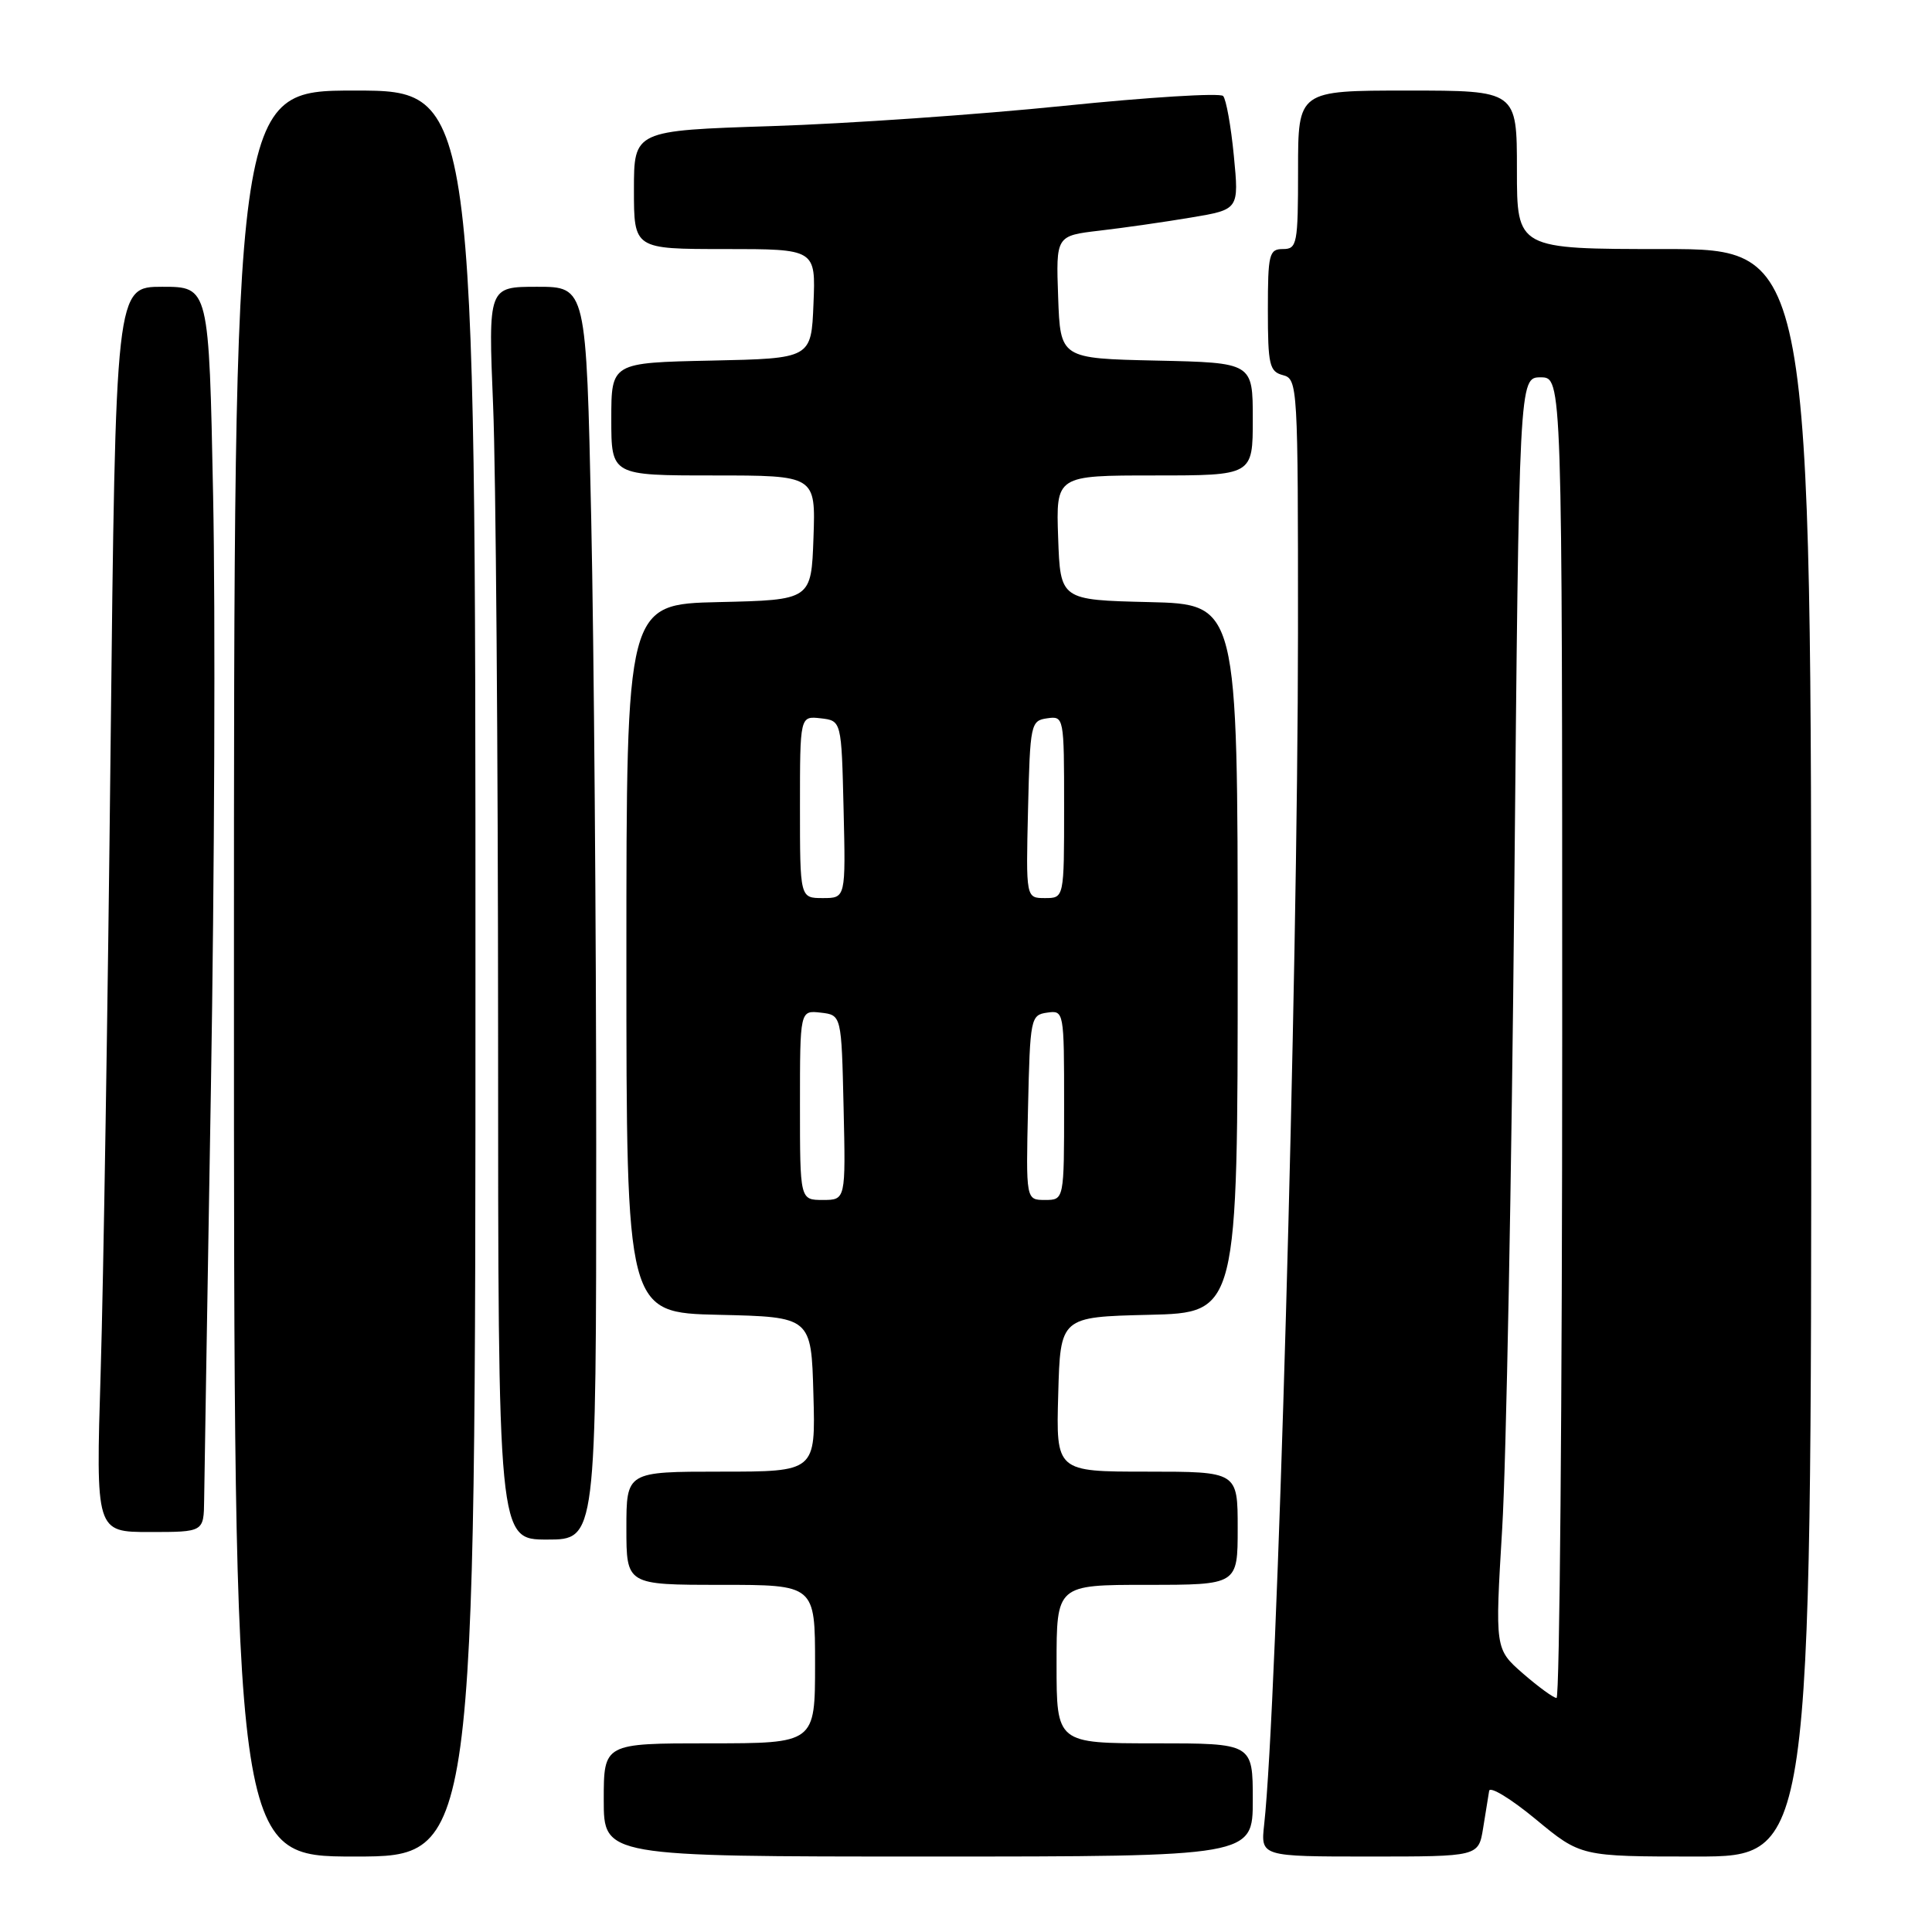 <?xml version="1.0" encoding="UTF-8" standalone="no"?>
<!DOCTYPE svg PUBLIC "-//W3C//DTD SVG 1.1//EN" "http://www.w3.org/Graphics/SVG/1.1/DTD/svg11.dtd" >
<svg xmlns="http://www.w3.org/2000/svg" xmlns:xlink="http://www.w3.org/1999/xlink" version="1.1" viewBox="0 0 256 256">
 <g >
 <path fill="currentColor"
d=" M 63.00 129.00 C 63.00 12.00 63.00 12.00 47.00 12.00 C 31.00 12.00 31.00 12.00 31.00 129.00 C 31.00 246.00 31.00 246.00 47.00 246.00 C 63.00 246.00 63.00 246.00 63.00 129.00 Z  M 166.00 238.50 C 166.00 231.00 166.00 231.00 153.00 231.00 C 140.00 231.00 140.00 231.00 140.00 220.50 C 140.00 210.00 140.00 210.00 152.00 210.00 C 164.00 210.00 164.00 210.00 164.00 202.50 C 164.00 195.00 164.00 195.00 151.97 195.00 C 139.93 195.00 139.93 195.00 140.22 184.75 C 140.50 174.50 140.50 174.50 152.25 174.22 C 164.00 173.94 164.00 173.94 164.00 127.00 C 164.00 80.06 164.00 80.06 152.25 79.78 C 140.50 79.50 140.50 79.50 140.21 71.25 C 139.92 63.00 139.92 63.00 152.96 63.00 C 166.00 63.00 166.00 63.00 166.00 55.53 C 166.00 48.06 166.00 48.06 153.25 47.78 C 140.50 47.50 140.50 47.50 140.21 39.37 C 139.92 31.24 139.92 31.24 145.71 30.56 C 148.90 30.19 154.35 29.41 157.84 28.82 C 164.18 27.76 164.18 27.76 163.49 20.63 C 163.11 16.71 162.47 13.15 162.07 12.72 C 161.67 12.29 152.15 12.88 140.92 14.03 C 129.69 15.18 112.29 16.39 102.25 16.71 C 84.00 17.30 84.00 17.30 84.00 25.15 C 84.00 33.00 84.00 33.00 96.04 33.00 C 108.09 33.00 108.09 33.00 107.79 40.25 C 107.50 47.50 107.50 47.50 94.25 47.78 C 81.00 48.06 81.00 48.06 81.00 55.53 C 81.00 63.00 81.00 63.00 94.54 63.00 C 108.08 63.00 108.08 63.00 107.79 71.25 C 107.50 79.50 107.50 79.50 95.25 79.78 C 83.00 80.06 83.00 80.06 83.00 127.00 C 83.00 173.94 83.00 173.94 95.25 174.22 C 107.50 174.50 107.50 174.50 107.78 184.75 C 108.07 195.00 108.07 195.00 95.53 195.00 C 83.00 195.00 83.00 195.00 83.00 202.50 C 83.00 210.00 83.00 210.00 95.50 210.00 C 108.00 210.00 108.00 210.00 108.00 220.50 C 108.00 231.00 108.00 231.00 94.00 231.00 C 80.00 231.00 80.00 231.00 80.00 238.50 C 80.00 246.00 80.00 246.00 123.00 246.00 C 166.00 246.00 166.00 246.00 166.00 238.50 Z  M 196.52 242.25 C 196.86 240.19 197.22 237.96 197.32 237.30 C 197.42 236.65 200.19 238.33 203.48 241.05 C 209.46 246.00 209.46 246.00 224.73 246.00 C 240.00 246.00 240.00 246.00 240.00 139.50 C 240.00 33.00 240.00 33.00 220.50 33.00 C 201.00 33.00 201.00 33.00 201.00 22.50 C 201.00 12.00 201.00 12.00 186.50 12.00 C 172.00 12.00 172.00 12.00 172.00 22.50 C 172.00 32.33 171.87 33.00 170.00 33.00 C 168.16 33.00 168.00 33.67 168.00 41.09 C 168.00 48.35 168.21 49.24 170.00 49.71 C 171.95 50.22 172.00 51.07 171.99 83.87 C 171.97 130.10 169.24 226.16 167.51 241.75 C 167.04 246.00 167.04 246.00 181.47 246.00 C 195.91 246.00 195.91 246.00 196.52 242.25 Z  M 79.00 151.75 C 79.00 123.01 78.70 85.66 78.34 68.75 C 77.68 38.00 77.68 38.00 71.18 38.00 C 64.69 38.00 64.69 38.00 65.34 53.75 C 65.70 62.41 65.99 99.76 66.00 136.75 C 66.00 204.00 66.00 204.00 72.50 204.00 C 79.00 204.00 79.00 204.00 79.00 151.75 Z  M 27.05 198.75 C 27.08 196.41 27.48 171.78 27.95 144.00 C 28.42 116.22 28.55 81.01 28.24 65.75 C 27.69 38.00 27.69 38.00 21.50 38.00 C 15.32 38.00 15.32 38.00 14.65 99.25 C 14.29 132.94 13.70 170.06 13.34 181.75 C 12.69 203.00 12.69 203.00 19.85 203.00 C 27.00 203.00 27.00 203.00 27.05 198.75 Z  M 106.00 146.43 C 106.00 133.87 106.00 133.87 108.75 134.18 C 111.50 134.50 111.50 134.50 111.78 146.75 C 112.06 159.00 112.06 159.00 109.03 159.00 C 106.00 159.00 106.00 159.00 106.00 146.43 Z  M 136.22 146.75 C 136.49 134.91 136.57 134.49 138.75 134.18 C 140.98 133.86 141.00 133.97 141.00 146.43 C 141.00 159.00 141.00 159.00 138.47 159.00 C 135.94 159.00 135.94 159.00 136.22 146.75 Z  M 106.00 106.93 C 106.00 94.87 106.00 94.87 108.75 95.18 C 111.50 95.50 111.50 95.50 111.78 107.25 C 112.06 119.00 112.06 119.00 109.03 119.00 C 106.00 119.00 106.00 119.00 106.00 106.93 Z  M 136.22 107.25 C 136.49 95.92 136.58 95.49 138.75 95.18 C 140.98 94.86 141.00 94.99 141.00 106.93 C 141.00 119.00 141.00 119.00 138.47 119.00 C 135.94 119.00 135.94 119.00 136.22 107.25 Z  M 201.79 221.74 C 198.09 218.50 198.09 218.50 199.05 202.50 C 199.58 193.70 200.30 155.79 200.65 118.25 C 201.29 50.00 201.29 50.00 204.15 50.00 C 207.00 50.00 207.00 50.00 207.00 137.50 C 207.00 185.62 206.66 224.99 206.25 224.99 C 205.84 224.98 203.83 223.51 201.79 221.74 Z "/>
</g>
</svg>